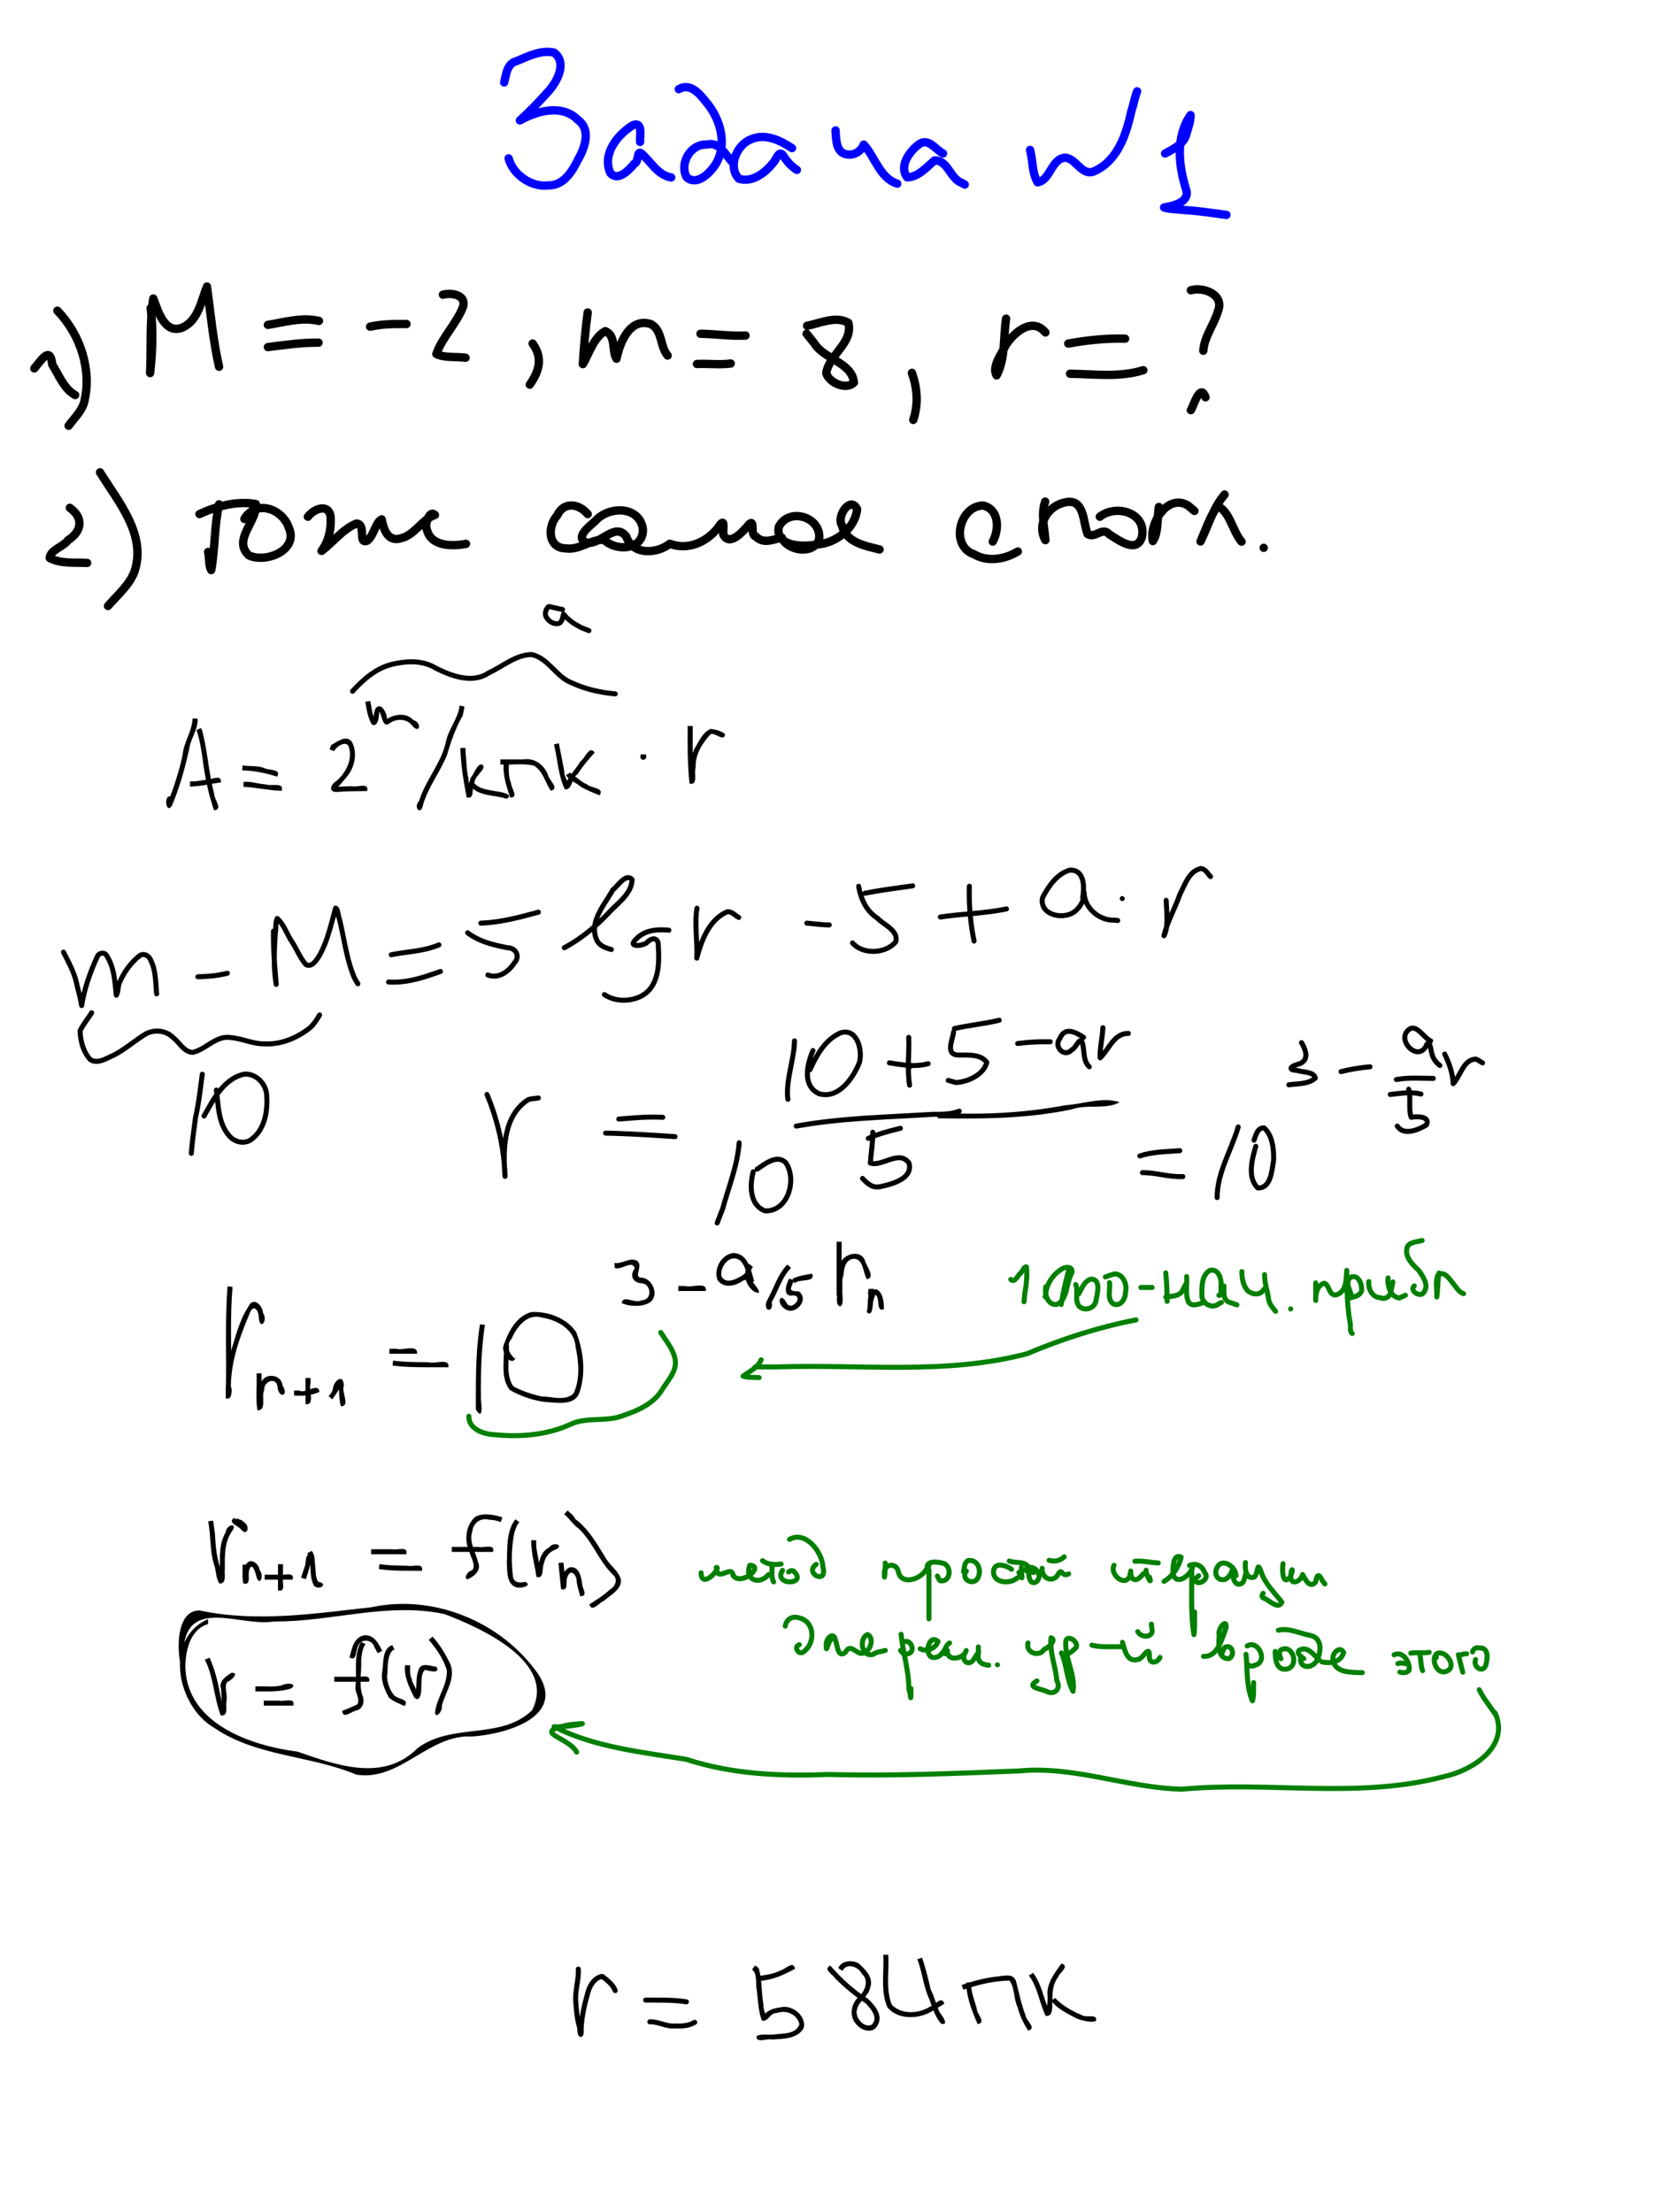 <svg xmlns="http://www.w3.org/2000/svg" width="800" height="1060"><path style="fill:none;stroke:#00f;stroke-width:4;stroke-linecap:round;stroke-linejoin:round;stroke-miterlimit:4;stroke-opacity:1" d="M241.531 39.496c1.021-4.11 1.274-9.109 6.203-10.316 5.482-2.333 11.607-5.36 17.676-3.973 6.172 4.564 1.828 13.23-2.082 17.86-4.448 5.075-9.407 10.236-14.274 14.632 8.31-4.604 20.143-7.95 27.782-.272 6.569 4.835 3.217 13.656-.13 19.417-2.82 5.69-6.917 12.142-14.116 12-8.017.958-16.89-5.13-18.934-12.965M306.637 68.008c-.222-2.755 1.46-10.182-3.546-7.976-7.398 4.57-14.829 13.963-10.657 22.95 3.617 4.076 8.97-1.514 11.394-4.537 2.375-.74 1.069-6.735 3.462-4.88 4.62 4.021 7.671 10.288 14.241 11.458M350.895 77.797c-3.499-3.658-6.207-10.068-12.356-8.528-7.792-.38-13.184 9.075-9.594 15.68 4.9 4.24 10.978-1.922 13.705-5.984 6.054-9.55 2.501-22.096-4.485-30.176-2.993-3.873-7.636-9.281-12.99-6.07"/><path style="fill:none;stroke:#00f;stroke-width:4;stroke-linecap:round;stroke-linejoin:round;stroke-miterlimit:4;stroke-opacity:1" d="M379.402 70.988c-5.74-3.75-12.669-7.182-19.558-4.273-6.955 2.576-11.37 13.056-5.915 18.894 6.713 2.236 13.567-3.47 17.286-8.703.972-1.573 2.386-5.256 4.153-2.044 1.711 2.604 3.739 4.853 6.378 6.552M400.254 62.477c.307 4.376.113 11.156 6.012 11.566 3.321.338 6.36-1.77 7.5-4.746 5.491 5.888 7.517 15.923 16.066 18.71M451.746 73.54c-3.638-1.94-6.96-7.605-11.46-4.442-4.564 3.329-9.799 10.507-5.712 15.863 5.427-.135 9.229-4.858 13.125-8.082 6.472-.185 7.467 8.946 13.207 10.82l1.266.73M493.445 71.84c1.368 5.098.878 10.936 3.621 15.515 6.3-1.076 6.475-11.498 13.375-11.8 5.571.717 8.003 9.562 14.356 6.215 10.79-5.233 14.729-17.484 17.13-28.358 1.053-3.188 1.6-6.504 2.796-9.654M558.129 73.54c4.439-2.37 9.427-4.712 10.45-10.196.795-2.654 1.809-5.423 1.73-8.207-7.196 10.309-5.757 24.183-2.125 35.617 2.01 6.081-6.104 7.886-10.52 8.656 2.174.847 7.305.914 10.591 1.297 6.453.38 12.845 1.42 19.25 2.258"/><path style="fill:none;stroke:#000;stroke-width:4;stroke-linecap:round;stroke-linejoin:round;stroke-miterlimit:4;stroke-opacity:1" d="M72.172 147.582c1.26 10.271.88 21.126-.262 31.152.559-11.716-.28-24.73 1.54-35.715 2.245 6.112 5.492 17.598 14.288 13.785 7.395-3.635 8.682-12.82 11.41-19.496 1.722 12.73 2.914 25.79 5.786 38.41M128.34 155.668c8.012-1.35 16.341-3.774 24.469-1.913M128.34 166.305c8.058-1.023 16.11-2.198 24.254-2.13M177.277 156.52c5.757-1.287 11.582-1.334 17.446-1.278M212.172 141.2c4.514-1.232 11.951.341 9.336 6.585-3.243 7.674-9.826 14.21-12.469 21.817 3.991 1.996 9.536 1.16 13.984 1.808M255.148 164.605c4.999 6.885 3.189 13.195-1.37 19.712M281.531 149.71c-1.092 8.125-1.868 16.843-2.324 24.759 3.142-5.268 5.084-12.67 10.699-15.793 5.337 1.887 3.125 9.886 5.438 13.203 1.588-7.816 6.43-20.007 16.558-16.543 5.488 3.07 4.16 10.598 7.922 15.012M335.574 159.922c7.22.101 14.348 1.216 21.567.851M333.871 174.39c5.403-.23 10.802.478 16.172-.21M386.637 156.094c6.206-1.19 13.771-4.925 19.734-1.442 2.531 9.63-9.44 15.415-10.55 24.157 1.323 4.66 9.72 8.248 13.261 4.465-1.044-9.746-14.285-11.03-19.035-18.825-1.222-1.497-2.415-3.017-3.621-4.527M436.852 178.648c2.59 7.522 3.172 14.943.636 22.551M481.957 152.688c-1.385 8.975-.224 18.972-4.535 27.18-2.474-4.078 2.473-10.468 4.461-14.641 3.95-5.983 12.607-13.521 18.906-5.938M511.746 164.605c8.958-1.624 18.164-2.574 27.23-2.34M512.598 179.07c11.676.19 23.766 1.842 35.105-1.699M570.469 139.07c6.277-1.788 16.282 2.237 12.943 10.163-1.892 6.426-6.462 11.945-6.982 18.818M570.469 196.52c1.187-1.702 4.485-13.397 7.023-6.172M16.426 176.52c3.397-3.953 7.606-11.133 8.629-1.809 3.175 5.043 5.495 11.518 10.941 14.574"/><path style="fill:none;stroke:#000;stroke-width:4;stroke-linecap:round;stroke-linejoin:round;stroke-miterlimit:4;stroke-opacity:1" d="M27.488 148.86c11.067 11.445 16.732 28.585 12.735 44.235-1.37 4.18-4.79 7.404-7.348 10.901M33.445 243.328c6.73 4.807 5.782 11.278-.823 15.485-2.242 3.142-8.653 4.725-8.794 8.546 5.392 2.879 12.01 2.06 17.918 2.352M47.914 226.305c8.74 14.167 22.55 30.028 16.422 47.81-2.62 6.499-8.142 11.053-12.594 16.233M104.938 241.625c-2.308 10.368-1.87 21.162-3.758 31.531-1.325-2.392-.791-6.011-1.492-8.707"/><path style="fill:none;stroke:#000;stroke-width:4;stroke-linecap:round;stroke-linejoin:round;stroke-miterlimit:4;stroke-opacity:1" d="M95.574 246.305c8.227-3.822 18.109-6.442 26.985-4.79.875 8.148-11.392 17.149-3.31 24.618 8.265 3.79 24.058-2.554 19.036-13.504-3.161-8.931-15.628-13.38-21.223-3.98M147.488 247.582c3.905-4.913 11.423-6.35 10.93 1.983.107 5.097-1.377 10.296-4.371 14.403 5.541-4.183 10.34-10.618 16.727-13.125 4.883.352.463 10.133 5.136 8.22 3.26-2.374 4.002-8.93 6.938-10.231.831 4.604 2.852 10.966 9.094 9.11 6.792-1.525 10.293-9.234 16.414-11.204-2.688-2.75-5.145 4.879-3.804 7.207 1.968 7.928 12.205 7.902 18.68 6.621M281.531 246.305c-4.263-5.071-11.441-6.116-14.59.64-4.713 5.075-4.717 15.726 4.184 15.801 6.574 1.034 12.23-4.744 18.36-4.043 5.778 5.732 18.991 4.786 18.48-5.277-1.657-11.2-16.499-11.005-22.766-3.813-2.36 2.242-10.193 7.823-4.336 10.328 6.648 1.601 13.76-10.162 19.157-2.84 3.001 8.936 14.53 8.384 20.835 3.422 8.47 3.283 17.436-.605 22.93-7.496 3.776-5.583 2.575-.925 2.684 3.055 2.975 6.147 9.736-1.695 12.394-4.902 2.962-2.814.302 5.306 3.223 5.887 3.665 3.78 8.476 1.362 12.414.53 2.9 6.553 15.375 8.243 17.871.817 1.418-10.723-14.603-15.659-19.347-5.851-1.607 9.455 11.98 9.62 18.367 8.31 8.912-.517 18.345-7.762 19.207-16.947-3.276-6.607-10.194 3.692-7.178 7.965 1.973 8.139 11.04 9.624 17.924 11.382M475.574 259.496c3.177-5.86 3.148-15.38-4.577-17.277-11.374.08-16.095 19.36-4.324 23.394 6.512 3.793 14.72 2.379 20.905-1.375M500.68 240.348c-2.131 6.013-.254 12.731.082 18.457-4.317-7.861 1.393-16.628 9.718-18.137 9.183-1.92 8.237 9.774 10.555 15.219 3.633 2.335 6.973-3.746 10.426.183 4.284 2.604 12.915 9.352 15.527 1.355 2.535-11.714-12.19-16.047-20.137-9.843M555.148 242.902c-.861 5.098-.099 12.39-2.89 16.34-1.887-8.795 7.361-22.99 16.968-16.945.978.845 1.965 1.679 2.946 2.52M586.637 236.945c-5.604 6.569-7.795 14.925-11.531 22.489 2.469-5.734 4.534-11.905 8.136-17.004 5.974 2.704 7.198 12.13 11.516 17.105M605.363 262.477v0"/><path style="fill:#000;fill-opacity:1;fill-rule:nonzero;stroke:none" d="M92.238 344.273c-.184 6.08-4.269 11.395-4.759 17.53-1.785 8.04-4.303 15.876-7.405 23.478 1.056 4.425 4.845-4.479.55-3.627-2.176 1.787-.47 8.426 1.864 4.08 3.822-9.23 6.49-18.912 8.526-28.708 1.13-4.252 3.956-8.253 3.627-12.753M94.117 349.754c2.624 7.678 2.9 16.021 4.56 23.972a112.134 112.134 0 0 0 3.846 14.5c4.526-.264.067-5.142.114-7.809-2.698-9.959-3.132-20.447-5.801-30.359l-.5-1.214"/><path style="fill:#000;fill-opacity:1;fill-rule:nonzero;stroke:none" d="M91.004 376.844c5.002.014 9.888-1.347 14.84-1.957.416-4.446-4.986-.946-7.58-1.213-2.398.38-4.826.844-7.26.771M116.02 369.125c5.76.079 11.271 1.272 16.742 3.004 2.204-3.875-4.086-2.861-6.313-4.192-3.208-1.11-6.877-.712-10.238-1.203M116.645 377.031c6.107.156 12.108 1.749 18.261 1.856 1.442-4.357-5.056-2.03-7.572-3.055-3.6-.206-7.05-1.576-10.693-1.195M160.164 359.875c.676-2.085 5.584-5.213 6.827-2.274 2.122 6.094-1.156 12.49-5.73 16.53-3.41 2.046-4.019 5.898.888 5.27 4.572-.382 9.17-.26 13.753-.397 1.04-4.359-4.8-1.607-7.327-2.28-2.509-.086-5.07.378-7.532.112-.308 2.38 4.371-3.882 5.636-5.326 3.417-4.349 4.602-11.22 1.849-16.12-2.661-3.539-7.118.034-9.926 1.665l-.707 2.027M174.992 336.27c.665 3.738 1.149 7.534 3.14 10.851 3.764 2.054 3.568-7.418 3.47-6.183 1.484 1.523 1.542 8.15 4.923 5.694 3.378-2.492 8.365-2.414 11.03 1.13 3.447 4.176 4.82-1.43.49-2.741-3.348-3.73-9.206-2.96-12.951-.322 1.192-.196-1.428-7.206-3.731-6.221-3.344.317-1.974 9.42-2.408 4.685-.94-2.297-1.017-4.921-1.603-7.335M220.168 338.059c-.702 6.4-5.486 11.357-6.628 17.692-2.33 10.117-9.68 18.006-12.723 27.87-3.17 3.493 1.01 7.408 1.853 1.89 2.527-8.491 8.155-15.563 11.425-23.673 1.96-6.54 4.09-13.009 7.573-18.92l.855-4.402M220.508 358.434c.26 7.988 1.517 15.852 3.066 23.68 4.401.955 1.896-5.268 3.843-7.66.243-2.957 5.556-5.799 3.853-7.993-2.482-1.342-4.102 4.392-5.805 6.21-.788 2.67-2.489 7.161-1.341 9.07 3.834.277-.086-5.78.347-8.281-1.125-4.995-1.12-10.119-1.573-15.198"/><path style="fill:#000;fill-opacity:1;fill-rule:nonzero;stroke:none" d="M225.082 376.395c4.291 5.358 11.69 4.327 17.632 6.328 3.804-2.105-2.56-3.244-4.913-3.563-4.09-.845-8.362-.858-11.117-4.547"/><path style="fill:#000;fill-opacity:1;fill-rule:nonzero;stroke:none" d="M241.355 365.21c-.677 5.893 1.223 11.47 3.079 16.97 4.283-.159.476-4.338.414-6.832-1.42-3.269-1.082-6.675-1.094-10.137"/><path style="fill:#000;fill-opacity:1;fill-rule:nonzero;stroke:none" d="M239.707 366.29c5.29.349 10.88-.712 15.984.548 4.485 2.504 5.396 8.085 8.184 12.053 4.364-1.14-.887-4.995-1.372-7.618-1.764-4.832-6.615-8.392-11.884-7.382h-10.912M265.36 356.633c1.8 7.173 1.983 14.947 5.265 21.625 3.776.157 3-5.45 6.053-7.275 2.364-3.745 5.201-7.101 8.197-10.39-2.67-3.728-4.587 2.868-6.915 4.277-2.324 4.223-6.458 7.467-7.448 12.38 4.157.331-.762-5.08-.202-7.822l-2.595-13.256"/><path style="fill:#000;fill-opacity:1;fill-rule:nonzero;stroke:none" d="M271.164 371.418c1.576 2.644 4.802 3.5 7.108 5.555 2.806 1.695 5.904 2.79 8.892 4.113 2.742-3.677-4.01-3.368-5.981-5.266-2.85-1.157-4.938-3.622-7.507-4.947l-.305-.467-.195-.3M306.96 361.453c-1.27 3.524 3.689 3.416 2.403 0M329.422 347.832c-.088 9.218-.077 18.433.875 27.613 4.385 1.048 1.95-5.205 2.94-7.792-.235-6.12 3.161-11.576 7.177-15.88 2.226-.93 6.38 3.944 6.906.16-.642-1.435-4.778-2.444-6.793-2.71-4.025 1.574-5.804 6.301-8 9.776-2.22 5.109-1.577 10.85-2.23 16.274 4.536 1.048 1.204-5.204 1.824-7.79-.577-6.528-.18-13.101-.297-19.647"/><path style="fill:none;stroke:#000;stroke-width:2.4;stroke-linecap:round;stroke-linejoin:round;stroke-miterlimit:4;stroke-opacity:1" d="M30.414 456.207c2.618 5.194 5.52 10.333 6.525 16.137.866 3.108 1.626 6.32 2.17 9.453 1.31-8.02 3.997-15.776 7.368-23.152.713-2.18 3.775-2.771 4.79-.474 3.514 5.568 3.736 12.334 4.456 18.665 1.014-1.644.664-4.541 1.743-6.505 2.079-4.742 5.32-9.144 9.369-12.376 2.174-1.58 4.677.122 5.467 2.33 2.407 4.877 2.212 10.608 2.733 15.914M94.813 467.992c4.782-.102 9.446-.5 14.097-1.683M131.008 446.105c-.146 8.532.602 17.08 1.316 25.543-1.38-8.163-.94-16.529-.433-24.755.488-2.24-.13-4.767.91-6.823 3.122 2.79 4.447 7.134 6.707 10.622 2.519 3.724 4.096 8.107 7.058 11.484 2.918 1.472 5.029-2.207 6.401-4.238 3.94-7.08 5.665-15.108 7.786-22.815 1.159.448 1.122 3.49 1.76 4.932 2.425 9.57 3.42 19.619 7.381 28.718l1.52 2.59M187.41 457.469c7.6-1.56 15.637-1.667 22.844-4.746M186.148 470.516c8.8.553 16.677-2.16 24.832-5.047M224.027 446.945c5.712 4.292 12.443 5.849 19.307 7.183 3.944.087 5.887 4.307 3.064 7.208-2.69 4.182-7.495 7.757-12.687 5.816M230.34 442.316c9.465-.383 18.497-2.785 27.57-5.261M270.328 454.102c8.12-4.373 15.124-10.2 21.414-16.895 4.248-4.607 10.92-8.997 11.035-15.828-3.1-3.157-6.818 3.22-9.24 4.998-3.923 7.182-11.612 15.448-7.643 24.088 1.347 2.804 4.192 3.67 6.954 4.48M320.414 445.684c-5.82-.537-11.906-.075-15.992 4.619-3.88 3.744 3.738 3.048 5.61 1.185 2.415-2.558 5.607-2.267 5.32 1.996.601 8.766.258 20.17-9.116 24.231-5.233 2.28-11.903 2.101-16.69-1.176M386.496 442.316c3.577.29 7.14.822 10.734.844M411.328 424.64c1.068 6.08 3.586 11.78 8.947 15.242 3.112 3.367 10.083 5.749 8.877 11.274-4.628 5.836-15.802 6.392-20.77.63M414.277 428.008c7.592-1.537 15.277-2.465 22.938-3.578M43.883 485.25c-1.77 2.892-4.057 5.612-5.512 8.608.152 4.876 1.512 10.154 4.885 13.82 3.355 2.205 7.35-.388 10.527-1.766 5.773-2.783 10.543-7.164 15.975-10.478 4.29-2.37 9.865-1.753 13.304 1.827 3.037 2.328 5.14 6.958 9.422 6.942 6.322-1.546 11.05-8.157 18.04-7.06 5.545.433 10.7 3.13 16.349 2.992 7.854.413 15.63-2.896 21.686-7.744 1.885-1.751 3.234-3.893 4.547-6.086M96.914 514.71c-.981 6.889-1.63 13.826-3.245 20.596-.679 5.649-1.557 11.283-2.003 16.94l-.014.348M103.648 522.29c.982 7.354.873 15.705 5.941 21.651 2.538 3.311 7.663 4.593 11.06 1.805 6.104-4.658 7.6-13.143 7.125-20.412.045-5.668-4.907-11.045-10.675-10.68-6.817 1.352-11.646 7.03-15.128 12.68a347.688 347.688 0 0 0-4.213 7.373M296.422 536.18c6.999-.539 14.06-1.251 21.062-.829M290.11 542.914c11.118.253 22.164.952 33.253 1.684M380.602 498.719c-.227 9.078-3.942 17.963-3.306 26.979l.147.968.006.041M389.441 503.348c-2.792 6.574-5.269 16.83 2.856 20.66 9.279 2.805 16.43-7.38 19.372-14.91 1.692-5.834-1.133-16.852-9.068-14.184-7.42 3.297-11.369 10.618-14.601 17.633M436.16 510.926v0M426.063 509.238c6.108.994 12.467 2.09 18.562.403"/><path style="fill:none;stroke:#000;stroke-width:2.4;stroke-linecap:round;stroke-linejoin:round;stroke-miterlimit:4;stroke-opacity:1" d="M435.32 497.035c.301 7.666-.828 15.302.422 22.914M456.785 494.508c-.288 3.45-4.069 10.558 1.919 10.984 4.62.109 10.976-.668 14.012 3.52-1.466 5.918-8.947 9.304-14.688 9.672-1.271-.268-2.507-.701-3.766-1.024M457.207 492.824c7.096-1.65 14.388-2.275 21.469-4M381.445 539.547c21.547-3.903 43.514-4.275 65.31-5.635 4.285.01 8.722.108 12.768-1.526M418.063 542.492c.105 4.958-.798 9.881-1.13 14.754 5.682 1.938 13.808-6.61 18.508.031 2.08 7.372-8.008 10.07-13.5 11.234-3.757.96-6.386-1.288-8.75-3.89"/><path style="fill:none;stroke:#000;stroke-width:2.4;stroke-linecap:round;stroke-linejoin:round;stroke-miterlimit:4;stroke-opacity:1" d="M415.96 545.438c4.94-2.252 10.127-3.514 15.36-4.84M354.086 547.543c-.802 10.978-5.085 21.265-7.953 31.796-.87 2.203-1.774 4.393-2.567 6.63M360.82 561.434c-1.675 6.453-1.828 15.917 5.625 18.718 11.06.528 15.523-15.04 9.953-23.086-4.162-4.162-10.03.645-13.683 3.106M450.473 439.371c10.516-1.586 21.267-1.667 31.664-3.88"/><path style="fill:none;stroke:#000;stroke-width:2.4;stroke-linecap:round;stroke-linejoin:round;stroke-miterlimit:4;stroke-opacity:1" d="M464.363 424.64c-.267 8.801.48 17.629 2.254 26.247M168.89 331.2c5.353-5.933 11.794-11.486 19.847-13.123 6.708-1.469 13.999-1.67 20.044 2.072 7.62 3.76 17.536 7.59 25.36 2.226 6.695-3.042 12.8-8.612 20.43-8.768 8.178 1.641 11.768 10.785 19.444 13.612 6.43 3.019 13.678 4.606 20.73 5.242M269.484 292.055l-6.511-1.446c-.69.266-1.007 1.004-1.322 1.619-.466 1.108-.578 2.46.08 3.516.8 1.416 2.161 2.527 3.752 2.922.76.237 1.637.27 2.375-.043 1.014-.508 1.453-1.657 1.708-2.695.15-.546.194-1.116.379-1.651.277-.002.373.438.586.6.99 1.299 2.33 2.259 3.577 3.289 1.112.828 2.39 1.385 3.555 2.13 1.185.674 2.508 1.057 3.759 1.59l.687.27M518.66 430.11c.864-4.939.988-13.457-6.125-13.216-6.139 1.68-10.32 7.77-13.09 13.184-1.883 8.76 11.266 11.225 16.301 5.852 2.206-1.98 4.047-5.865 3.566-8.352.203 7.646 7.34 13.666 14.864 13.312l.801.105.453.06M537.602 430.531v0M558.645 431.375c.163 5.26 1.208 13.05-1.055 16.953 1.624-6.847 5.363-13.212 7.671-19.923 2.341-4.497 4.46-11.225 10.029-12.264 2.225.188 3.197 2.494 4.61 3.87M333.883 435.16c-1.31 7.75.37 16.697-.105 23.914 2.284-8.534 5.847-18.321 14.488-22.18 2.271-.4 3.81 1.732 5.61 2.685M233.29 524.395c5.19 12.447 8.234 25.825 8.64 39.234-.998-12.667-.892-29.1 11.101-36.742 1.554-.563 3.269-.498 4.88-.809M487.512 499.98c5.182-.676 10.35-.946 15.574-.84M519.078 497.035c-3.771-2.507-8.993-5.228-11.32.473-3.226 3.92 2.1 9.55 5.754 5.43 2.088-.801 4.093-7.571 5.175-2.528.9 3.701.097 7.816 3.13 10.727M528.34 492.402c-.201 4.818-1.534 9.648-1.328 14.438 4.254-3.934 6.447-11.733 13.535-11.695"/><path style="fill:#000;fill-opacity:1;fill-rule:nonzero;stroke:none" d="M449.176 535.8c21.542.366 43.262.178 64.433-4.313 7.23-2.525 16.524.255 22.71-3.382-7.949-2.68-17.391.874-25.857 1.428-18.42 3.48-37.182 4.574-55.896 3.845a239.183 239.183 0 0 0-5.39.02"/><path style="fill:none;stroke:#000;stroke-width:2.4;stroke-linecap:round;stroke-linejoin:round;stroke-miterlimit:4;stroke-opacity:1" d="M546.02 553.855c6.3-2.089 12.648-1.982 19.152-2.527M547.281 561.852c6.554-.035 12.859 2.216 19.36 1.894M593.16 539.965c-3.313 11.255-10.096 21.812-10.102 33.824M601.578 549.227c-1.77 6.078-4.205 14.957.926 19.96 6.482.3 6.755-8.725 7.629-13.43.068-5.194-.508-11.8-4.59-15.343-3.134-.239-3.994 3.608-4.805 5.867M623.465 499.559c2.43 3.992 3.835 9.08-2.035 10.464-3.094.81-4.682 2.75-.145 2.836 2.717 1.017 8.056.441 8.813 3.669-3.13 2.97-8.63 2.675-12.715 3.238M642.402 513.45c4.594-1.178 9.202-1.886 13.895-2.314M685.336 498.719c-3.51-1.517-7.132-9.13-11.106-4.809-4.67 5.077 4.717 14.511 8.762 7.563 1.878-4.374 2.18.683 2.82 2.816.466 2.599 1.866 4.612 3.946 6.215M668.922 517.238c5.946-1.075 11.732-.533 17.676-.539M674.813 521.867c1.21 4.33-.213 9.5 1.21 13.465 2.636-.547 9.393-.517 7.29 3.683-3.755 2.234-10.788 5.406-13.973.528"/><path style="fill:none;stroke:#000;stroke-width:2.4;stroke-linecap:round;stroke-linejoin:round;stroke-miterlimit:4;stroke-opacity:1" d="M665.977 524.395c4.898-.492 9.85-1.416 14.726-.212M692.07 505.031c2.2 4.507 3.884 9.316 4.071 14.2 3.525-3.64 4.813-11.637 10.836-11.785 1.178.39 2.14 1.261 3.23 1.832"/><path style="fill:#000;fill-opacity:1;fill-rule:nonzero;stroke:none" d="M109.008 616.324c-1.325 16.645-.404 33.406-.807 50.098-.718 6.84 4.187 2.412 2.381-2.24.114-11.985 4.223-23.511 8.812-34.384 1.69-5.245 4.447-2.67 4.578 1.476.352 6.365 4.617 1.778 2.005-2.278-.237-3.795-4.777-7.872-6.957-2.993-4.485 6.683-6.203 14.754-8.686 22.332-1.964 7.082-2.275 14.463-2.154 21.775 4.754.672 1.425-6.793 2.447-9.877.369-14.544-.496-29.176.768-43.67M122.898 658.004c.255 5.886-.52 11.926.407 17.71 4.654.205 1.753-6.7 3.282-9.732-.424-3.951 5.464-6.493 6.339-1.802.26 6.029 5.82 5.097 2.41-.354-.457-5.643-9.053-6.334-10.349-.882-1.528 3.924-1.206 8.2-1.733 12.314 4.391.25.97-6.682 2.043-9.786V658M140.871 668.645c4.184.253 8.29 0 12.168-1.727-.685-4.804-6.412 1.097-9.776-.676h-2.392"/><path style="fill:#000;fill-opacity:1;fill-rule:nonzero;stroke:none" d="M146.352 660.234v12.532c4.762.667 1.395-6.793 2.402-9.881v-2.65M159.18 670.508c1.45-2.256 6.291-8.035 2.703-9.043.743 3.9.327 8.329 1.414 12.347 4.69-.083.19-6.623 1.406-9.8-.09-6.259-4.98-2.482-5.25 1.63a7.997 7.997 0 0 1-2.082 3.288M186.547 648.625h13.195c.665-4.758-6.794-1.392-9.88-2.398h-3.315M188.043 654.27c8.856 1.152 17.814.721 26.723.86.795-4.65-6.259-1.497-9.21-2.43-5.76-.08-11.536 0-17.251-.813M229.926 634.527c-2.152 13.498-1.962 27.166-1.965 40.79 3.414 5.469 2.821-1.508 2.42-4.61-.115-12.026.092-23.983 1.928-35.898M241.3 643.719c.683 7.368-1.944 15.812 2.845 22.195 5.26 3.08 11.44 5.198 17.553 5.867 5.571.3 14.069 1.945 16.06-5.092 2.951-9.197 1.723-19.6-1.77-28.477-4.644-6.776-13.546-9.99-21.554-9.536-7.42 2.134-11.262 9.916-13.398 16.733-.442 2.72 3.456 9.101 5.82 5.642-3.275-2.453-4.542-6.352-1.726-9.726 2.448-5.634 7.55-12.202 14.511-10.016 7.346 1.147 15.593 5.701 16.065 13.98 1.545 7.275 2.275 15.448-.964 22.383-4.091 3.778-10.38 1.466-15.375 1.41-4.589-1.067-9.298-2.582-13.418-4.82-4.103-5.864-1.517-13.846-2.25-20.543M294.535 607.54c3.109 1.222 8.592-4.161 9.485.264-2.699 3.703-.55 7.09 3.906 7.102 4.244.956 4.345 8.185-.527 8.044-2.936 2.009-9.23-2.898-9.526 1.432 3.107 1.373 8.459 1.945 12.198.287 6.377-2.476 3.134-12.458-3.177-12.532-3.656-.52 2.22-6.747-2.566-8.408-3.203-.97-6.533 1.958-10.016 1.42M324.953 618.559h13.172c.668-4.762-6.793-1.396-9.88-2.403h-3.292M361.29 613.965c-1.521-5.447-2.913-13.375-10.005-13.598-5.91.69-9.732 8.072-7.415 13.202 3.256 4.01 8.595 2.522 12.232-.057 5.327-.906 4.896-6.846-.063-2.726-2.991 1.924-8.432 4.978-10.483.533-.636-4.743 4.437-10.97 9.152-7.231 2.606 2.809 3.112 7.001 4.269 10.537"/><path style="fill:#000;fill-opacity:1;fill-rule:nonzero;stroke:none" d="M358.852 605.563c-3.525 3.938-1.83 10.381 2.377 13.246 5.488 2.624-.005-3.69-1.686-5.926-.173-1.865-.32-4.435 1.172-5.809M377.156 605.895c-4.86 4.961-6.586 11.863-10.007 17.756-1.537 5.076 3.568 5.303 2.525.286 3.235-5.433 4.763-11.898 9.29-16.464M378.035 612.621c-1.632 2.877-3.322 9.18 2.14 8.004 5.15.783-1.433 7.924-3.372 3.611-3.118-5.698-5.136.162-.87 2.85 4.872 3.67 12.112-4.348 6.739-8.36-5.386-.017-3.825-1.128-2.375-5.308"/><path style="fill:#000;fill-opacity:1;fill-rule:nonzero;stroke:none" d="M380.523 614.93c2.435-2.51 10.18-.082 8.543-4.664-3.226.529-6.43.98-9.406 2.422M400.773 594.969v25.765c4.513.685 1.66-6.595 3.283-9.578.222-3.617 1.068-8.306 5.735-8.02 3.978.991 3.634 6.709 5.432 9.798 4.501-.798-.438-6.502-1.028-9.43-2.767-5.61-12.429-1.915-11.955 4-.726 4.37-1.583 8.784-1.467 13.23 4.758.665 1.392-6.794 2.399-9.88v-15.885M416.168 617.512c-1.336 4.334 1.986 8.73 3.07 2.804 2.66 1.18.143 8.592 4.173 6.985.118-2.36-.222-7.485-2.936-9.253-3.502-2.11-6.76 6.757-1.905 5.28v-5.816"/><path style="fill:#000;fill-opacity:1;fill-rule:nonzero;stroke:none" d="M417.379 617.758c-2.488 2.828-1.035 7.349-2.228 10.824 3.195 3.237 2.84-4.302 3.283-6.902.147-1.309-.279-1.74.695-2.278M401.105 615.348c.87 3.098-1.752 9.688 1.318 10.586 2.476-.831.397-7.818 1.085-10.586M99.723 728.91c1.445 7.237.66 14.75 3.152 21.777.683 2.68.65 5.726 2.27 8.06 3.751.008 2.125-4.737 2.585-7.228-.091-6.247-.247-12.895 3.636-18.191 2.528-3.998-3.019-2.825-3.216.786-4.39 7.225-1.961 15.87-3.228 23.784 4.082.066-.058-4.253.548-6.754-1.77-5.25-2.231-10.69-2.491-16.18l-.877-6.382M116.188 749.652c.108 3.037-.306 6.119.41 9.102 4.15.833 1.775-4.408 2.904-6.834 1.312-3.904 3.16 2.304 3.414 3.918 1.77 4.384 3.628-1.087 1.46-3.56-.248-2.845-4.011-5.996-6.186-3.208-1.862 2.766-1.29 6.263-1.608 9.418 4.121.832 1.147-4.256 2.008-6.714v-2.118M126.785 756.867h13.403c1.082-4.185-4.437-1.77-6.908-2.402h-6.495"/><path style="fill:#000;fill-opacity:1;fill-rule:nonzero;stroke:none" d="M133.156 749.445v12.551c4.186 1.082 1.77-4.437 2.403-6.908v-5.643M146.5 756.645c1.388-3.74 2.32-7.602 3.063-11.516-3.848-1.943-2.586 3.838-3.803 6.07l-1.541 4.7"/><path style="fill:#000;fill-opacity:1;fill-rule:nonzero;stroke:none" d="M147.223 744.188c2.492 4.798.474 10.917 3.293 15.718 3.014 2.392 6.684-1.412 2.049-1.958-1.678-1.905-1.211-5.711-1.663-8.375-.177-2.308-.066-4.563-1.554-6.499M177.793 744.695h16.836c1.08-4.182-4.44-1.764-6.908-2.398h-9.928M181.469 751.781c6.817 1.05 13.746.744 20.62.88 1.118-4.135-4.308-1.831-6.76-2.453-4.522-.1-9.075-.054-13.548-.806M240.633 726.996c-4.027-1.265-8.905-2.249-12.804-.353-4.874 3.983-5.534 11.644-2.891 17.105.631 2.699 3.185 6.093 1.277 8.611-3.364.69-4.52 6.191-.657 3.537 2.674-1.513 4.983-4.37 3.391-7.52-1.059-4.956-4.544-9.659-2.626-14.895.416-3.956 4.258-6.468 8.052-5.3 1.934-.027 3.73.43 5.531 1.104"/><path style="fill:#000;fill-opacity:1;fill-rule:nonzero;stroke:none" d="M216.434 743.574h19.75c1.08-4.182-4.44-1.764-6.908-2.398h-12.842M246.883 727.938c-4.513 5.846-3.751 13.78-4.083 20.755.22 4.086-.237 10.263 4.486 11.827 2.483.751 8.002-.873 4.282-2.622-2.64.763-5.728.376-5.901-3.004-.784-6.82-.65-13.933.762-20.672.59-1.755 1.066-3.483 2.38-4.859M254.477 737.984c-.145 5.946 1.714 11.715 2.507 17.578 3.97 1.068 2.382-4.256 3.61-6.583.637-3.098 2.58-5.534 5.618-6.545 4.247-2.093-1.09-3.998-3.145-1.008-4.97 2.487-5.083 8.928-6.087 13.718 4.34 1.047.94-4.393 1.157-6.801-.527-3.449-1.53-6.84-1.262-10.359M267.52 748.89c.413 4.18.839 8.36 1.257 12.54 4.13 1.045 1.672-4.236 3.321-6.435 1.67-3.743 4.425.43 4.16 2.884.3 2.365 1.072 4.637 1.719 6.926 3.9.028 1.04-3.516.91-5.82-.395-3.36-1.482-8.736-5.938-8.036-3.983 1.75-4.05 6.574-4.176 10.305 4.286.964 1.316-4.465 1.704-6.936l-.57-5.666"/><path style="fill:#000;fill-opacity:1;fill-rule:nonzero;stroke:none" d="M270.273 725.531c2.605 2.092 4.219 4.997 7 6.923 6.7 6.372 9.653 15.63 16.317 22.005 2.65 2.311 1.18 5.7-1.493 7.19-2.92 2.828-6.43 4.866-9.808 7.081 1.38 4.096 4.684-.94 7.1-1.76 3.056-2.812 8.18-5.15 8.109-9.872-1.063-4.722-5.824-7.21-7.856-11.485-3.995-6.418-7.82-13.172-14.017-17.761-.824-1.762-2.347-2.856-3.762-4.114M112.566 729.793c3.25-.507 3.236 5.665 5.829 2.946-.827-1.977-4.21-3.836-6.237-5.497-3.449 2.451 2.109 3.727 3.508 5.793 3.042 3.242 4.231-2.159 1.115-3.728-.826-1.127-2.199-1.291-3.414-1.776M98.145 795.18c4.212 8.395 4.305 18.096 7.593 26.742 3.915.458 2.24-4.427 2.736-6.85.648-2.97-1.066-6.25.182-9.006 2.319-.938 6.271-4.907 2.168-4.555-2.686 1.737-6.145 3.948-4.934 7.713.363 3.93.336 7.964-.273 11.854 4.158.444.146-4.418.344-6.838-1.334-6.793-2.641-13.667-5.598-19.982M122.344 810.395c5.827.015 11.682.406 17.293-1.473 3.097-2.599-2.658-2.655-4.834-1.37-4.02.949-8.345.211-12.463.444M126.371 817.215h14.121c1.08-4.182-4.44-1.765-6.907-2.399h-7.214M172.96 786.656c-3.652 6.33-1.99 14.035-2.603 21.028-.71 3 2.44 6.175.823 8.921-2.333 1.266-4.877 2.104-7.313 3.157.474 4.08 4.311.35 6.674-.167 3.484-.743 4.261-4.493 3.03-7.424-1.75-5.338-.25-11.112-.56-16.644.289-2.747.473-5.446 2.095-7.793"/><path style="fill:#000;fill-opacity:1;fill-rule:nonzero;stroke:none" d="M160.125 805.79h16.664c1.08-4.183-4.44-1.766-6.908-2.4h-9.756M187.879 788.184c-4.755 1.82-4.114 8.035-4.693 12.24-.954 4.599.958 9.014 3.158 12.959 2.097 1.946 4.887 2.753 7.383 4.043 2.802-3.383-3.235-3.228-4.957-5.208-1.993-2.297-3.159-5.708-3.362-8.721.525-4.16-.203-9.243 2.476-12.617l1.097-.564M194.055 797.875c-.61 5.442 1.966 10.546 4.295 15.289 2.67 3.124 3.678-2.275 3.429-4.483.41-2.778-.428-6.616 1.826-8.595 2.229.517 7.404 2 5.491-1.445-2.913-.306-7.328-2.488-8.615 1.495-1.438 3.678-.645 7.748-1.477 11.544 2.334-.538-1.742-4.951-1.722-7.175-1.117-2.105-.802-4.337-.829-6.63"/><path style="fill:#000;fill-opacity:1;fill-rule:nonzero;stroke:none" d="M205.383 785.672c3.665 4.308 7.027 9.14 8.677 14.573.337 6.99-4.561 12.787-5.581 19.566-.466 4.423 3.733.436 3.188-2.575 1.75-6.728 7.303-13.816 3.6-20.864-2.21-4.414-4.694-8.519-8.013-12.2M183.066 790.96c-1.687-3.621-4.067-7.923-8.754-7.425-5 1.12-5.71 6.475-6.898 10.606 3.722 2.23 2.793-3.635 4.275-5.719 1.391-3.537 6.706-2.855 7.607.697l1.677 3.01"/><path style="fill:#000;fill-opacity:1;fill-rule:nonzero;stroke:none" d="M99.664 775.746c-21.555 9.596-14.781 41.967 3.015 52.157 20.25 13.823 45.98 13.076 68.069 22.4 21.015 3.262 34.473-19.378 55.309-18.28 15.69-.996 45.664-9.19 31.576-30.18-17.489-24.798-49.79-38.19-79.689-31.77-27.254 3.036-55.13 7.366-82.33 1.539-18.383.054-5.412 49.06-7.662 18.124 2-24.618 27.782-10.158 43.055-12.827 27.439.296 54.912-9.495 82.107-3.499 17.483 6.703 53.557 22.936 41.765 46.039-14.704 14.313-38.333 5.84-54.742 18.06-16.377 16.51-38.764 8.285-57.666 1.754-22.513-2.91-52.784-13.336-53.687-40.301.012-7.875 2.182-18.255 10.88-20.814"/><path style="fill:none;stroke:#007f00;stroke-width:2.4;stroke-linecap:round;stroke-linejoin:round;stroke-miterlimit:4;stroke-opacity:1" d="M335.844 753.582c.274 8.526 10.021-3.008 7.28-2.555.264 7.762 7.478-1.877 8.091 3.911 4.012 5.137 15.183-4.717 7.971-4.985-2.646 7.054 4.522 9.742 8.986 4.48M369.805 749.531c.217 2.799-.618 5.815.82 8.41"/><path style="fill:none;stroke:#007f00;stroke-width:2.4;stroke-linecap:round;stroke-linejoin:round;stroke-miterlimit:4;stroke-opacity:1" d="M365.29 747.77c2.473 2.013 5.888 1.998 8.886 1.61M374.86 752.387c-4.721 7.669 12.665 7.02 5.177.275-.779-.242-1.697-.06-2.275.533M390.984 749.531c-6.027 4.279 5.627 10.087 3.229 1.355-.2-7.182-8.315-17.715-15.998-13.32M424.055 748.91c.187 1.374-.478 10.665-.399 4.809-.247-4.412 5.648-5.236 6.633-.852 1.369 6.88 10.164 3.907 12.977-.215.656-.783 1.153-1.685 1.746-2.515M445.008 752.105v23.536-8.496"/><path style="fill:none;stroke:#007f00;stroke-width:2.4;stroke-linecap:round;stroke-linejoin:round;stroke-miterlimit:4;stroke-opacity:1" d="M444.168 750.578c.347-3.21 6.03-2.044 8.289-1.352 3.642 2.098 2.675 9.024-2.105 8.153-.668-.584-.878-1.504-1.34-2.23M462.93 752.758c-2.554 3.305 1.757 6.549 4.722 4.344 3.006-3.283 1.514-10.027-3.765-9.395-2.116.833-1.794 3.614-2.281 5.402M484.543 751.89c-2.764-2.102-8.778-3.754-8.606 1.602.198 5.15 8.28 5.522 11.293 2.559M489.277 751.023c-.18 2.95 1.318 8.116-1.187 2.399"/><path style="fill:none;stroke:#007f00;stroke-width:2.4;stroke-linecap:round;stroke-linejoin:round;stroke-miterlimit:4;stroke-opacity:1" d="M483.477 747.93c3.416 1.398 9.727-.544 9.417 5.093-.452 2.48.897 7.227 3.997 4.47 2.902-3.407-2.144-8.5-5.445-5.735-.27 1.821 2.704 1.154 3.703 1.691M499.238 751.402c-.482 4.232 4.205 7.192 7.242 3.606 2.597-4.847 1.573.968 5.446-.91M502.543 747.594c2.638.775 5.231.285 7.262-1.668M533.668 749.984c-2.209 4.363 5.294 10.703 7.562 5.082 1.104-5.195-.382-1.098 1.214 1.164 2.018 1.856 4.13-.86 5.36-2.253M549.027 752.309c-.537 1.196 3.223 8.436 1.653 3.359M543.676 748.043c3.795-.344 7.422.667 11.187.82M557.633 757.672c4.045-2.277 7.228-7.085 8.176-11.61-3.994-1.912-3.883 5.105-3.907 7.731 1.278 6.556 8.566.89 9.364-2.89"/><path style="fill:none;stroke:#007f00;stroke-width:2.4;stroke-linecap:round;stroke-linejoin:round;stroke-miterlimit:4;stroke-opacity:1" d="M570.879 752.547c.142 10.227-.568 20.532 1.062 30.652.562-3.52.184-7.248.313-10.84"/><path style="fill:none;stroke:#007f00;stroke-width:2.4;stroke-linecap:round;stroke-linejoin:round;stroke-miterlimit:4;stroke-opacity:1" d="M569.832 750.086c3.05-1.478 6.124.141 7.234 3.379 2.974 2.987-3.578 6.988-4.707 3.453.314-.83 1.302-1.245 1.844-1.918M592.07 755.004c.123-4.209-6.56-8.88-8.98-4.05-1.73 3.005.027 6.758 3.77 5.792 1.976-1.008 2.982-2.878 3.636-4.914"/><path style="fill:none;stroke:#007f00;stroke-width:2.4;stroke-linecap:round;stroke-linejoin:round;stroke-miterlimit:4;stroke-opacity:1" d="M590.496 751.137c-.64 2.825.58 10.224 4.774 7.238.852-1.154.955-2.627 1.37-3.957M596.64 748.66c-.493 2.633.327 8.498 4.223 6.93 1.993-1.681 1.167-8.2 3.225-2.658 1.765 5.91 6.437 10.004 10.006 14.764-1.716 3.76-6.125-1.016-8.676-1.985-1.167-.422-.984-1.448-.312-2.289M614.625 749.195c-.464 2.719-.395 11.305 3.594 6.126 1.993-4.778-.163-3.915.175.527.34 4.22 5.189 1.267 5.598-1.457 1.142 2.06 3.36 6.976 6.23 3.648.647-3.722 1.573-4.339 3.234-.664l1.23 1.55M382.926 788.027c-3.06.932-.169 5.638 2.336 3.16 5.45-4.202 5.003-14.368-2.457-16-3.305-1.082-6.012.532-6.649 3.95M399.84 784.629c-2.978-.833-4.13 9.071-4.016 3.808-.537-2.927 3.486-7.33 4.404-2.58.897 2.254 1.117 9.069 4.846 5.713 2.203-4.207 4.77.411 7.559.64 4.087-.035 6.565-7.184 3.011-9.054-4.298 1.614-3.052 11.207 2.664 9.473 1.643-1.218 3.899-1.231 5.79-1.856M431.672 783.027c.806 8.744 3.726 17.327 3.715 26.246 1.003 2.595.894 8.111 1.015-.226"/><path style="fill:none;stroke:#007f00;stroke-width:2.4;stroke-linecap:round;stroke-linejoin:round;stroke-miterlimit:4;stroke-opacity:1" d="M432.691 786.938c3.442-2.47 6.598 4.831 1.91 5.535-1.46.772-2.407-.714-3.183-1.672M440.836 789.984c3.054 1.717 7.502-.27 8.516-3.492-4.794-4.373-7.238 8.4-1.45 7.663 2.177-.103 3.551-2.158 4.723-3.729M453.852 790.805c-.511 5.548 8.025 4.12 9 .004"/><path style="fill:none;stroke:#007f00;stroke-width:2.4;stroke-linecap:round;stroke-linejoin:round;stroke-miterlimit:4;stroke-opacity:1" d="M462.05 792.426c-1.634 3.938 2.607 6.014 4.548 2.41.493-.823 1.064-1.597 1.586-2.402M468.734 791.477c-.761 4.14.723 6.002 4.895 6.378M492.465 787.195c-1.321 4.69 5.46 7.042 7.758 3.012 1.877-.478 6.155-4.553 3.28-5.488-.804 6.767 2.223 13.695 2.766 20.562 2.134 3.611-.944 7.022-4.73 5.215-2.093-1.298-10.59-1.783-4.797-5.133M508.488 791.984c2.578 5.776 2.542 13.01 5.543 18.364 1.142-7.887-3.612-15.125-3.53-22.895-.285-5.895 8.016.103 4.237 2.64-1.063 1.223-2.51 1.935-3.824 2.84M523.07 788.246c4.383 1.214 9.114.568 13.617.778M537.684 786.875c1.055 3.493 2.177 9.801 7.418 8.2 2.433-.14 5.37-7.19 5.527-1.95-.493 4.087 3.469 4.21 5.058 1M545.031 781.77c1.668 3.3 8.083 2.918 6.746-1.653l-.207-1.96M576.54 793.617c6.905.396 8.748-8.452 10.784-13.566.623-5.48-4.39.737-3.233 3.46-.358 3.82-1.006 11.472 4.581 11.196 3.245-1.52 1.628-7.224-1.977-5.398-.57.718-.765 1.646-1.164 2.457M596.883 792.633c.814 7.366.042 15.45 3.094 22.281.853-2.778.379-5.856.566-8.738"/><path style="fill:none;stroke:#007f00;stroke-width:2.4;stroke-linecap:round;stroke-linejoin:round;stroke-miterlimit:4;stroke-opacity:1" d="M597.445 788.621c5.288-3.189 10.292 7.514 3.828 9.192-1.38.862-2.727.515-3.875-.57M610.883 791.25c-.042 3.736.628 9.703 5.965 8.363 5.815-1.959 2.108-12.322-3.356-9-1.025 1.342-.475 2.743.11 4.149"/><path style="fill:none;stroke:#007f00;stroke-width:2.4;stroke-linecap:round;stroke-linejoin:round;stroke-miterlimit:4;stroke-opacity:1" d="M622.988 794.95c-.063 4.746 5.743 4.315 7.684.89 2.333-4.051 2.917-11.031-2.938-12.27-5.038-.824-10.147-3.741-15.34-2.472"/><path style="fill:none;stroke:#007f00;stroke-width:2.4;stroke-linecap:round;stroke-linejoin:round;stroke-miterlimit:4;stroke-opacity:1" d="M631.977 795.398c-2.532-2.34-5.49-6.942-9.547-4.73-1.68 1.629 1.086 3.14 2.148 4.055M633.172 796.227c4.063.981 9.336.17 10.472-4.489-1.861-3.548-5.819.663-5.058 3.575.83 6.44 9.236 5.946 14.023 6.105M716.242 820.734c7.165 16.024-10.746 27.492-24.277 30.413-41.144 11.017-83.98 2.152-125.8 6.126-26.306-.637-51.478-11.315-78.05-8.756-30.452 1.184-60.892 2.552-91.366 1.678-22.87.955-46.03-.08-67.925-7.214-21.474-3.54-43.764-5.709-63.401-15.653 5.997.536 22.857-2.812 6.926-.878-18.529 3.789.056 5.654 3.885 13.043M667.832 792.879c4.349-2.065 7.751 3.721 7.2 7.383-1.035 1.3-2.984 1.379-4.446.894"/><path style="fill:none;stroke:#007f00;stroke-width:2.4;stroke-linecap:round;stroke-linejoin:round;stroke-miterlimit:4;stroke-opacity:1" d="M669.645 797.113c1.342-.745 3.041.118 4.476.047M680.188 792.559c.504 2.38.474 6.134 1.288 7.902M675.824 792.074c2.895-.455 5.916.12 8.813-.395M687.34 793.645c-1.242 3.73 2.032 9.298 6.223 6.808 4.389-2.428-1.412-10.487-5.52-7.98-.498.507-.033 1.196-.004 1.75M698.617 792.836c.721 2.784 1.341 5.62 2.117 8.39M699.477 792.988c.98-.344 1.997-.618 3.09-.61M706.855 795.117c-1.315 3.396 3.239 6.855 4.88 2.817.823-2.992 1.713-8.568-3.059-8.36-1.468-.352-2.955.35-3.28 1.914M716.348 821.453c-2.545-3.95-5.696-7.578-7.735-11.87M454.898 787.203c-1.554.903-2.709 3.307-2.242 5.137M477.824 797.672v0M468.656 789.082v3.309M224.594 678.55c-.15 6.297 7.303 8.699 12.477 8.866 12.694 1.269 25.821.08 37.437-5.52 7.852-2.926 16.555-.552 24.378-3.794 6.839-2.338 13.917-5.449 17.992-11.767 2.852-4.804 7.894-9.564 6.429-15.647-1.12-4.628-4.311-8.326-6.788-12.27M544.195 632.41c-17.97 3.484-35.292 9.082-52.08 16.163-39.035 10.36-79.824 4.977-119.697 6.37-3.565.006-7.13.006-10.695-.005"/><path style="fill:none;stroke:#007f00;stroke-width:2.4;stroke-linecap:round;stroke-linejoin:round;stroke-miterlimit:4;stroke-opacity:1" d="M364.617 651.512c-.892 2.28-2.848 3.902-4.812 5.25-1.276.88-2.612 1.672-3.86 2.594 2.492.81 5.154.457 7.719.706M558.453 609.879c.401 4.512.673 9.193.637 13.66l.02-.129"/><path style="fill:none;stroke:#007f00;stroke-width:2.4;stroke-linecap:round;stroke-linejoin:round;stroke-miterlimit:4;stroke-opacity:1" d="M558.469 621.488c2.992-.566 7.208-.258 8.316-3.875l1.653-3.066"/><path style="fill:none;stroke:#007f00;stroke-width:2.4;stroke-linecap:round;stroke-linejoin:round;stroke-miterlimit:4;stroke-opacity:1" d="M568.438 611.633c.291 4.057-.736 8.452.917 12.262 1.674 2.136 3.926 1.12 6.122.597M583.906 620.652c1.425.31.816-3.394 1.066-4.73.116-3.145-1.09-8.021-5.214-7.293-4.28 2.272-3.98 8.008-4.019 12.188.122 3.94 5.117 6.488 8.165 3.837l1.159-.595M586.344 616.184c-.075 2.895-.611 7.223 3.191 7.957l3 1.062M594.922 609.258c-.032 3.255.659 7.026 3 9.37 2.205 1.617 5.608 2.153 7.253-.567l.328-.306.274-.255M605.773 610.7c-.01 4.112 1.477 8.06 1.985 12.115.475 2.185 1.954 3.771 3.293 5.474M618.273 627.148v0M512.152 608.07a139.561 139.561 0 0 0-3.789 16.942M515.34 615.48c1.339 3.213-.784 7.611 1.7 10.465 2.786 2.603 7.652.727 8.058-3.093.416-2.854 1.616-6.23.105-8.848-2.706-3.106-5.949.902-7.082 3.42-.458.84-.916 1.679-1.375 2.517M531.488 614.54c.503 3.328-1.36 7.868 1.832 10.183 3.49 1.559 5.909-2.546 5.828-5.61.905-3.474-.968-8.498-4.951-8.749-1.626.231-3.121.994-4.693 1.452"/><path style="fill:none;stroke:#007f00;stroke-width:2.4;stroke-linecap:round;stroke-linejoin:round;stroke-miterlimit:4;stroke-opacity:1" d="M500.96 616.55c-.56 3.437.643 8.384 4.84 8.513 2.663-.473 4.012-3.485 4.743-5.84.789-3.273 1.476-6.524 2.969-9.555.515-3.256-3.771-2.764-5.399-1.262-4.08 2.638-6.856 7.116-7.236 12.034l-.19.912M484.203 613.031c1.732 1.772 3.238-1.536 4.301-2.668 1.31-.79 1.881-3.564 3.219-3.367.447 4.322-.05 8.651-.832 12.914l-.352 3.813M546.531 616.875h5.383M630.29 614.652v8.473c-.093-3.208.55-7.216 4.089-8.285 2.644.855 2.05 6.092 5.742 5.57 5.033-1.526 4.71-7.528 5.016-11.738.13 8.444.106 16.935 1.638 25.27.446 1.607-.406 3.852 1.006 5"/><path style="fill:none;stroke:#007f00;stroke-width:2.4;stroke-linecap:round;stroke-linejoin:round;stroke-miterlimit:4;stroke-opacity:1" d="M647.207 620c-.786-2.479-2.992-6.192.067-8.129 3.678-1.305 5.438 3.943 4.917 6.828-1.076 2.668-4.335 2.618-6.605 3.598M655.7 614.05c-.332 3.49 1.614 7.56 5.534 7.727 2.773 1.21 5.092-1.159 5.247-3.847.245-1.244.492-2.487.738-3.73"/><path style="fill:none;stroke:#007f00;stroke-width:2.4;stroke-linecap:round;stroke-linejoin:round;stroke-miterlimit:4;stroke-opacity:1" d="M664.957 612.273c-.462 3.729 1.107 9.259 5.473 9.61.945-.43 1.888-.865 2.832-1.297M677.496 616.113c-2.617 2.344 3.13 6.001 4.692 2.921 2.41-3.306-.574-7.513-2.518-10.302-2.97-2.805-6.644-6.176-5.71-10.726.797-3.076 4.88-2.865 7.314-3.67M689.363 609.93c-.745 3.613-.5 7.813-1.097 11.511.178-3.433-.78-7.164.503-10.406 2.753-2.493 5.501 1.594 7.096 3.584 1.622 1.883 2.715 4.29 5.24 5.24"/><path style="fill:#000;fill-opacity:1;fill-rule:nonzero;stroke:none" d="M360.29 943.61c2.732 2.41 1.504 6.957 2.298 10.292.543 4.75.662 9.716 2.385 14.203 3.147.908 3.763-3.824 7.198-3.61 4.385-1.624 9.656.583 10.774 5.298-1.383 4.838-7.722 4.483-11.832 4.945-2.724.447-6.819-.448-8.663.8-.474 3.697 5.04.997 7.413 1.657 5.362-.35 12.4-.238 15.209-5.64 1.16-5.978-5.84-11.375-11.552-9.699-3.41.317-7.153 1.854-8.508 5.238 4.024 1.141.202-4.087.74-6.362-1.029-5.881-.652-11.98-2.287-17.752l-1.742-1.293"/><path style="fill:#000;fill-opacity:1;fill-rule:nonzero;stroke:none" d="M364.242 949.078c6-.384 11.43-2.948 16.621-5.785-.869-4.17-4.542.26-6.998.813-3.078 1.627-6.583 2.106-9.986 2.597M403.578 944.309c1.937-3.995 7.699-2.042 9.25 1.383 3.518 3.017 1.716 7.888-1.09 10.677-4.075 3.306-5.237 9.63-1.472 13.611 2.402 3.045 8.042 4.64 10.133.44 2.85-4.731-1.237-9.53-4.54-12.683-6.828-4.385-12.795-9.884-18.125-15.967-3.72 1.852 1.185 4.116 2.399 6.207 4.442 4.42 9.255 8.43 14.531 11.859 2.484 2.637 6.333 6.893 2.887 10.309-3.915 1.746-8.341-3.853-6.944-7.564.988-4.011 5.472-6.024 6.23-10.256 1.848-4.577-2.318-8.817-5.505-11.622-3.088-1.74-8.261-1.411-9.754 2.281M423.113 936.57c.49 8.366-1.391 17.16 1.946 25.11 3.79 4.94 11.4 5.73 17.022 3.894 3.78-1.094 6.932-3.54 10.282-5.527-1.24-4.099-4.4.697-6.816 1.344-5.37 3.506-13.719 3.992-18.363-.868-2.976-7.607-1.177-15.992-1.668-23.957"/><path style="fill:#000;fill-opacity:1;fill-rule:nonzero;stroke:none" d="M439.434 938.715c2.167 5.68 2.804 11.878 5.02 17.473 2.03 4.527 2.974 9.63 6.426 13.457 4.067.91.388-3.89-.923-5.817-1.514-3.587-2.488-7.367-4.2-10.828a148.613 148.613 0 0 0-4.03-14.988M462.809 949.902c.178 6.917 2.77 13.628 5.53 19.907 4.342-.727-.33-4.646-.398-7.291-1.12-4.133-2.913-8.268-2.73-12.616"/><path style="fill:#000;fill-opacity:1;fill-rule:nonzero;stroke:none" d="M461.488 953.348c7.085-2.47 14.6-4.256 22.102-4.38 2.668 3.623 1.881 8.76 3.905 12.794 1.015 4.028 2.772 7.723 5.06 11.18 4.32-1.27-1.076-4.737-1.318-7.427-2.022-5.218-3.086-10.717-4.46-16.083-1.454-4.68-6.802-2.387-10.313-2.292-5.385.76-10.689 2.124-15.796 3.954M492.871 946.508c4.292 5.731 4.984 13.063 8.05 19.379 3.988.361 2.855-4.652 3.262-7.33-.1-3.934.137-7.885 2.612-11.14.79-2.367 5.771-5.2 1.744-6.687-3.417 4.7-7.456 9.759-6.693 15.95.303 1.617-1.066 7.994.343 6.036-2.35-5.868-3.382-12.273-7.263-17.458"/><path style="fill:#000;fill-opacity:1;fill-rule:nonzero;stroke:none" d="M503.633 958.64c3.057 4.092 8.085 6.334 12.536 8.664 2.618.93 6.79 1.917 8.833.98.962-3.732-4.79-1.251-6.909-2.868-4.328-1.701-8.593-4.211-11.943-7.385l-.296-.413-.276-.384"/><path style="fill:none;stroke:#000;stroke-width:2.4;stroke-linecap:round;stroke-linejoin:round;stroke-miterlimit:4;stroke-opacity:1" d="M277.031 943.45c.29 5.329-1.69 10.446-1.2 15.827.294 4.14.653 8.284 1.864 12.254.117 3.362.857 4.812.704.649.216-6.154 1.727-12.278 3.422-18.192.969-3.124 3.263-6.511 6.671-7.047 2.44 1.924 5.083 3.85 6.223 6.844M309.27 958.32c6.533.002 13.087-.184 19.558.82M311.297 968.707c4.258-.14 8.049 2.506 12.41 1.984 3.12.176 6.36-.101 9.098-1.741"/></svg>
